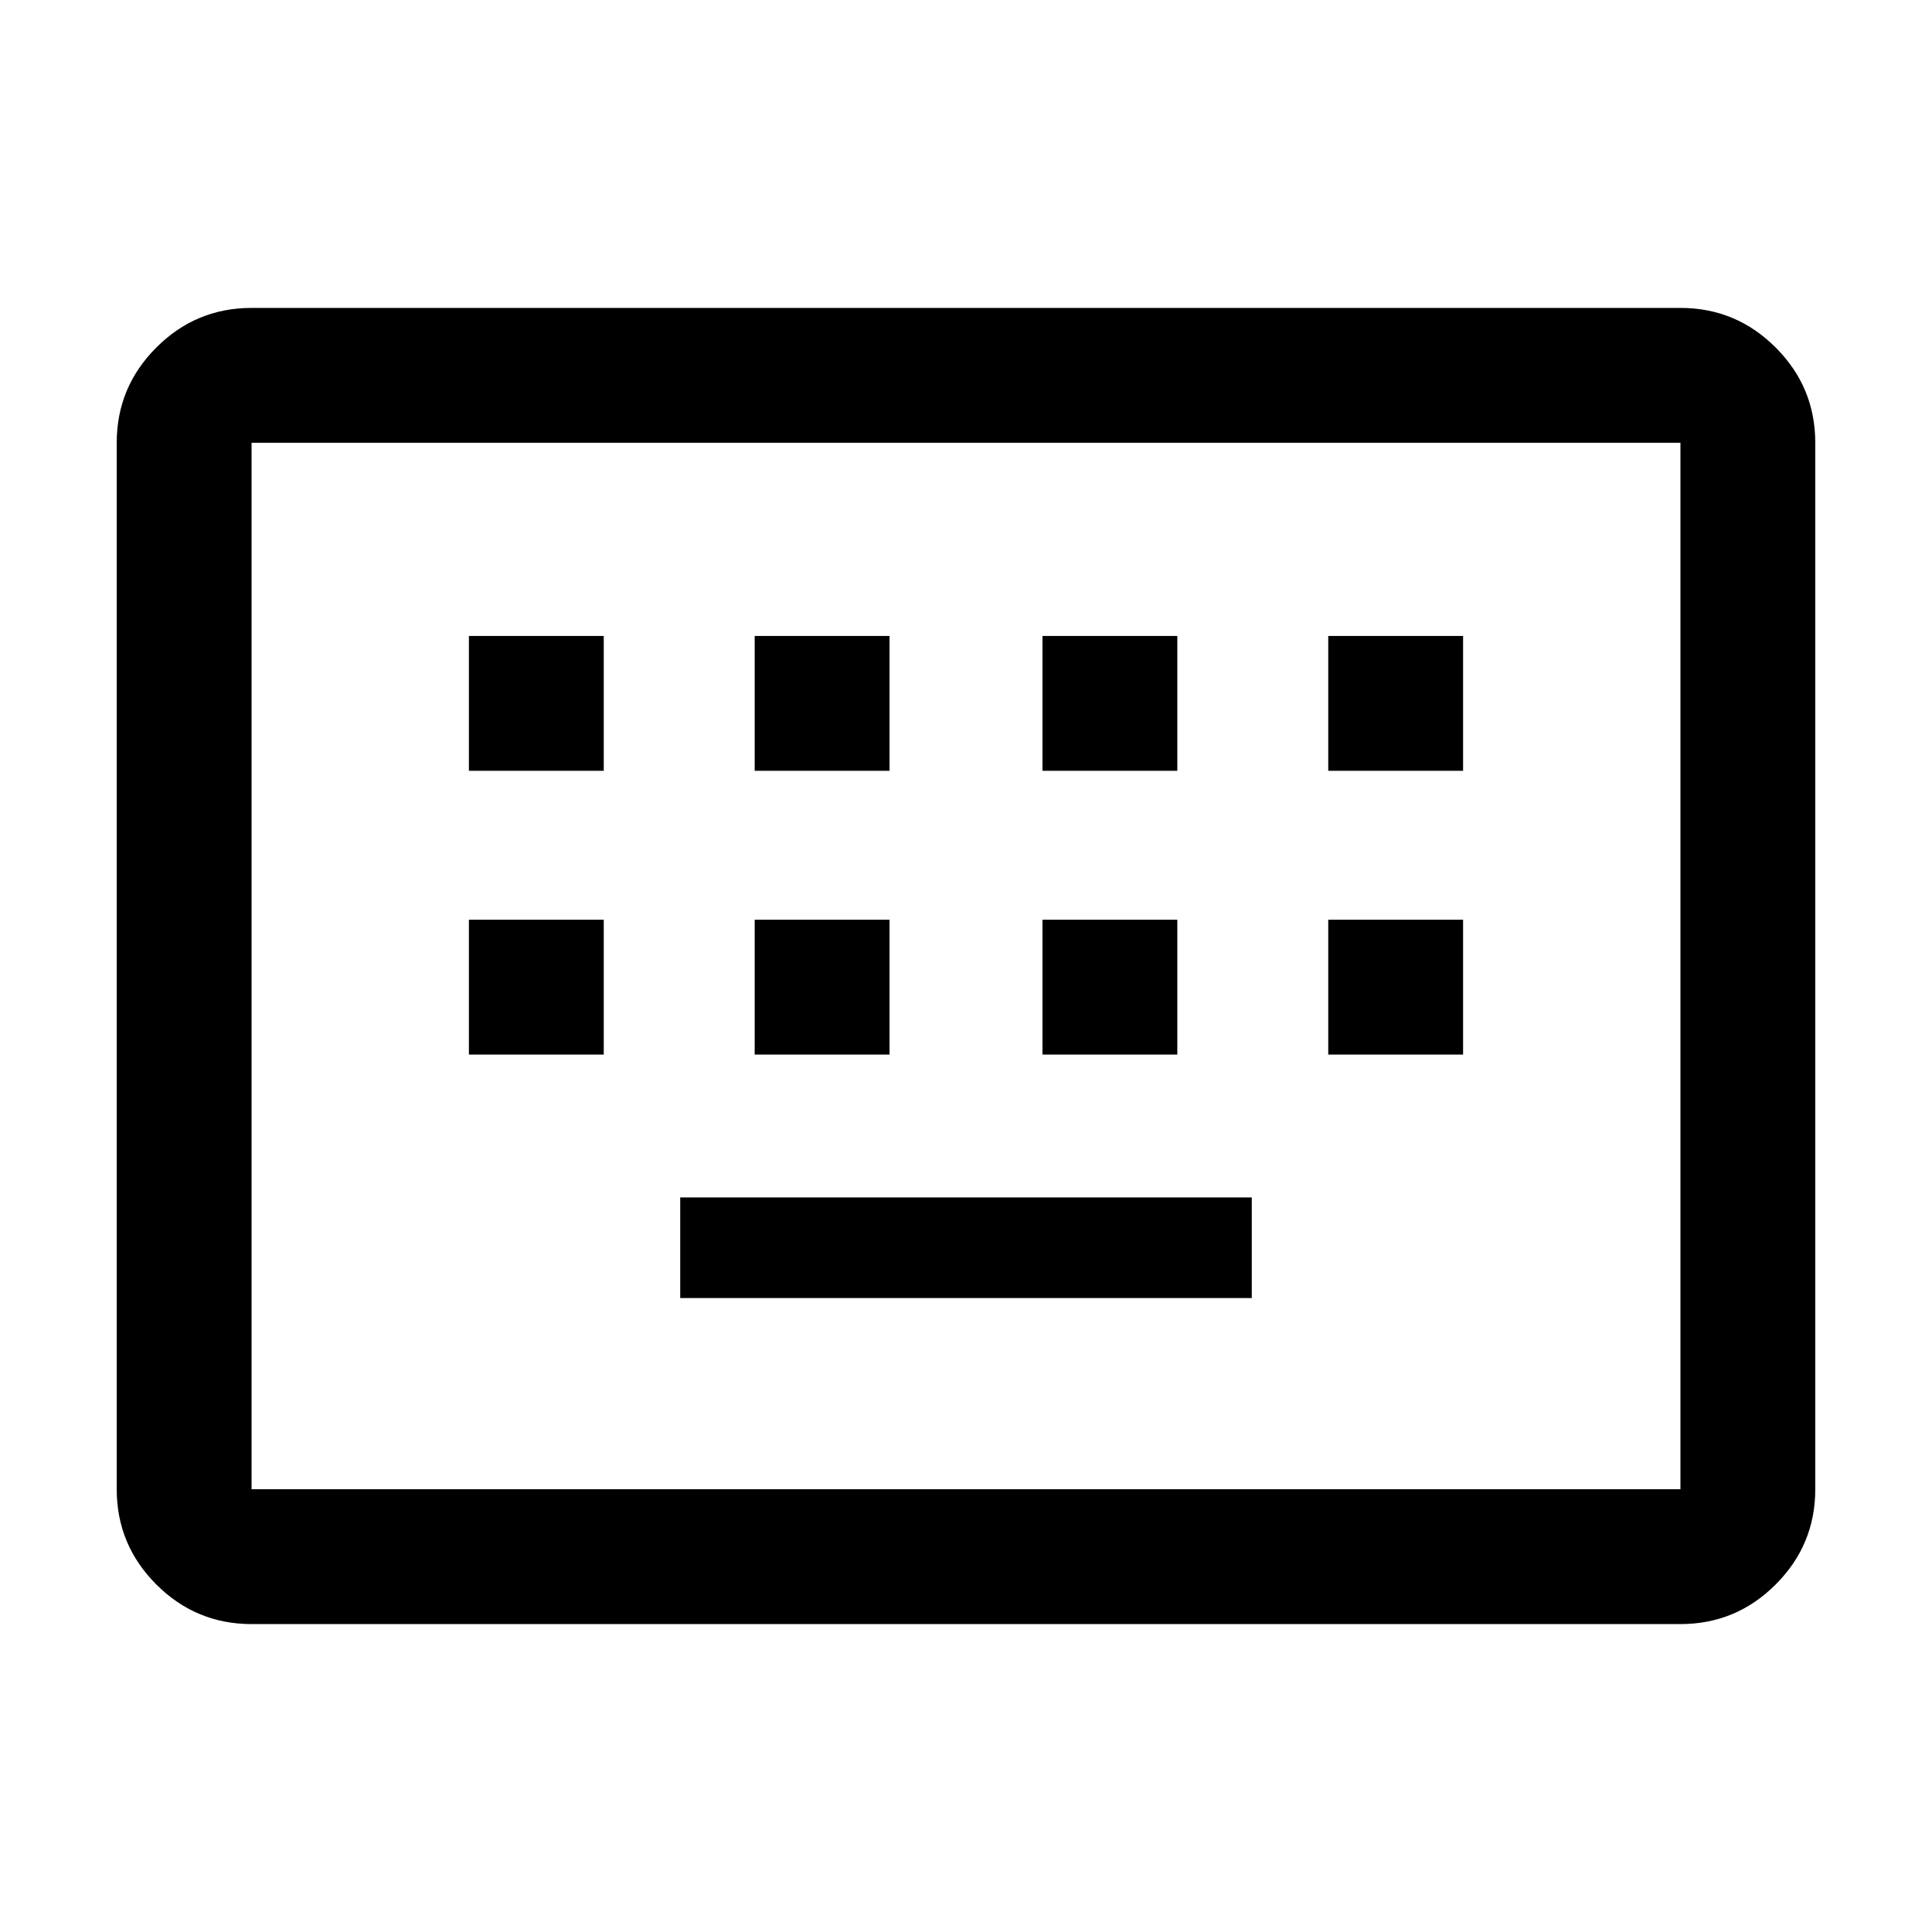 <svg xmlns="http://www.w3.org/2000/svg" height="20" viewBox="0 -960 960 960" width="20"><path d="M125-153q-27.64 0-47.32-19.68T58-220v-520q0-27.64 19.68-47.32T125-807h710q27.64 0 47.32 19.68T902-740v520q0 27.64-19.68 47.32T835-153H125Zm0-67h710v-520H125v520Zm213-95h284v-50H338v50ZM233-436h67v-67h-67v67Zm142 0h67v-67h-67v67Zm143 0h67v-67h-67v67Zm142 0h67v-67h-67v67ZM233-577h67v-67h-67v67Zm142 0h67v-67h-67v67Zm143 0h67v-67h-67v67Zm142 0h67v-67h-67v67ZM125-220v-520 520Z"/></svg>